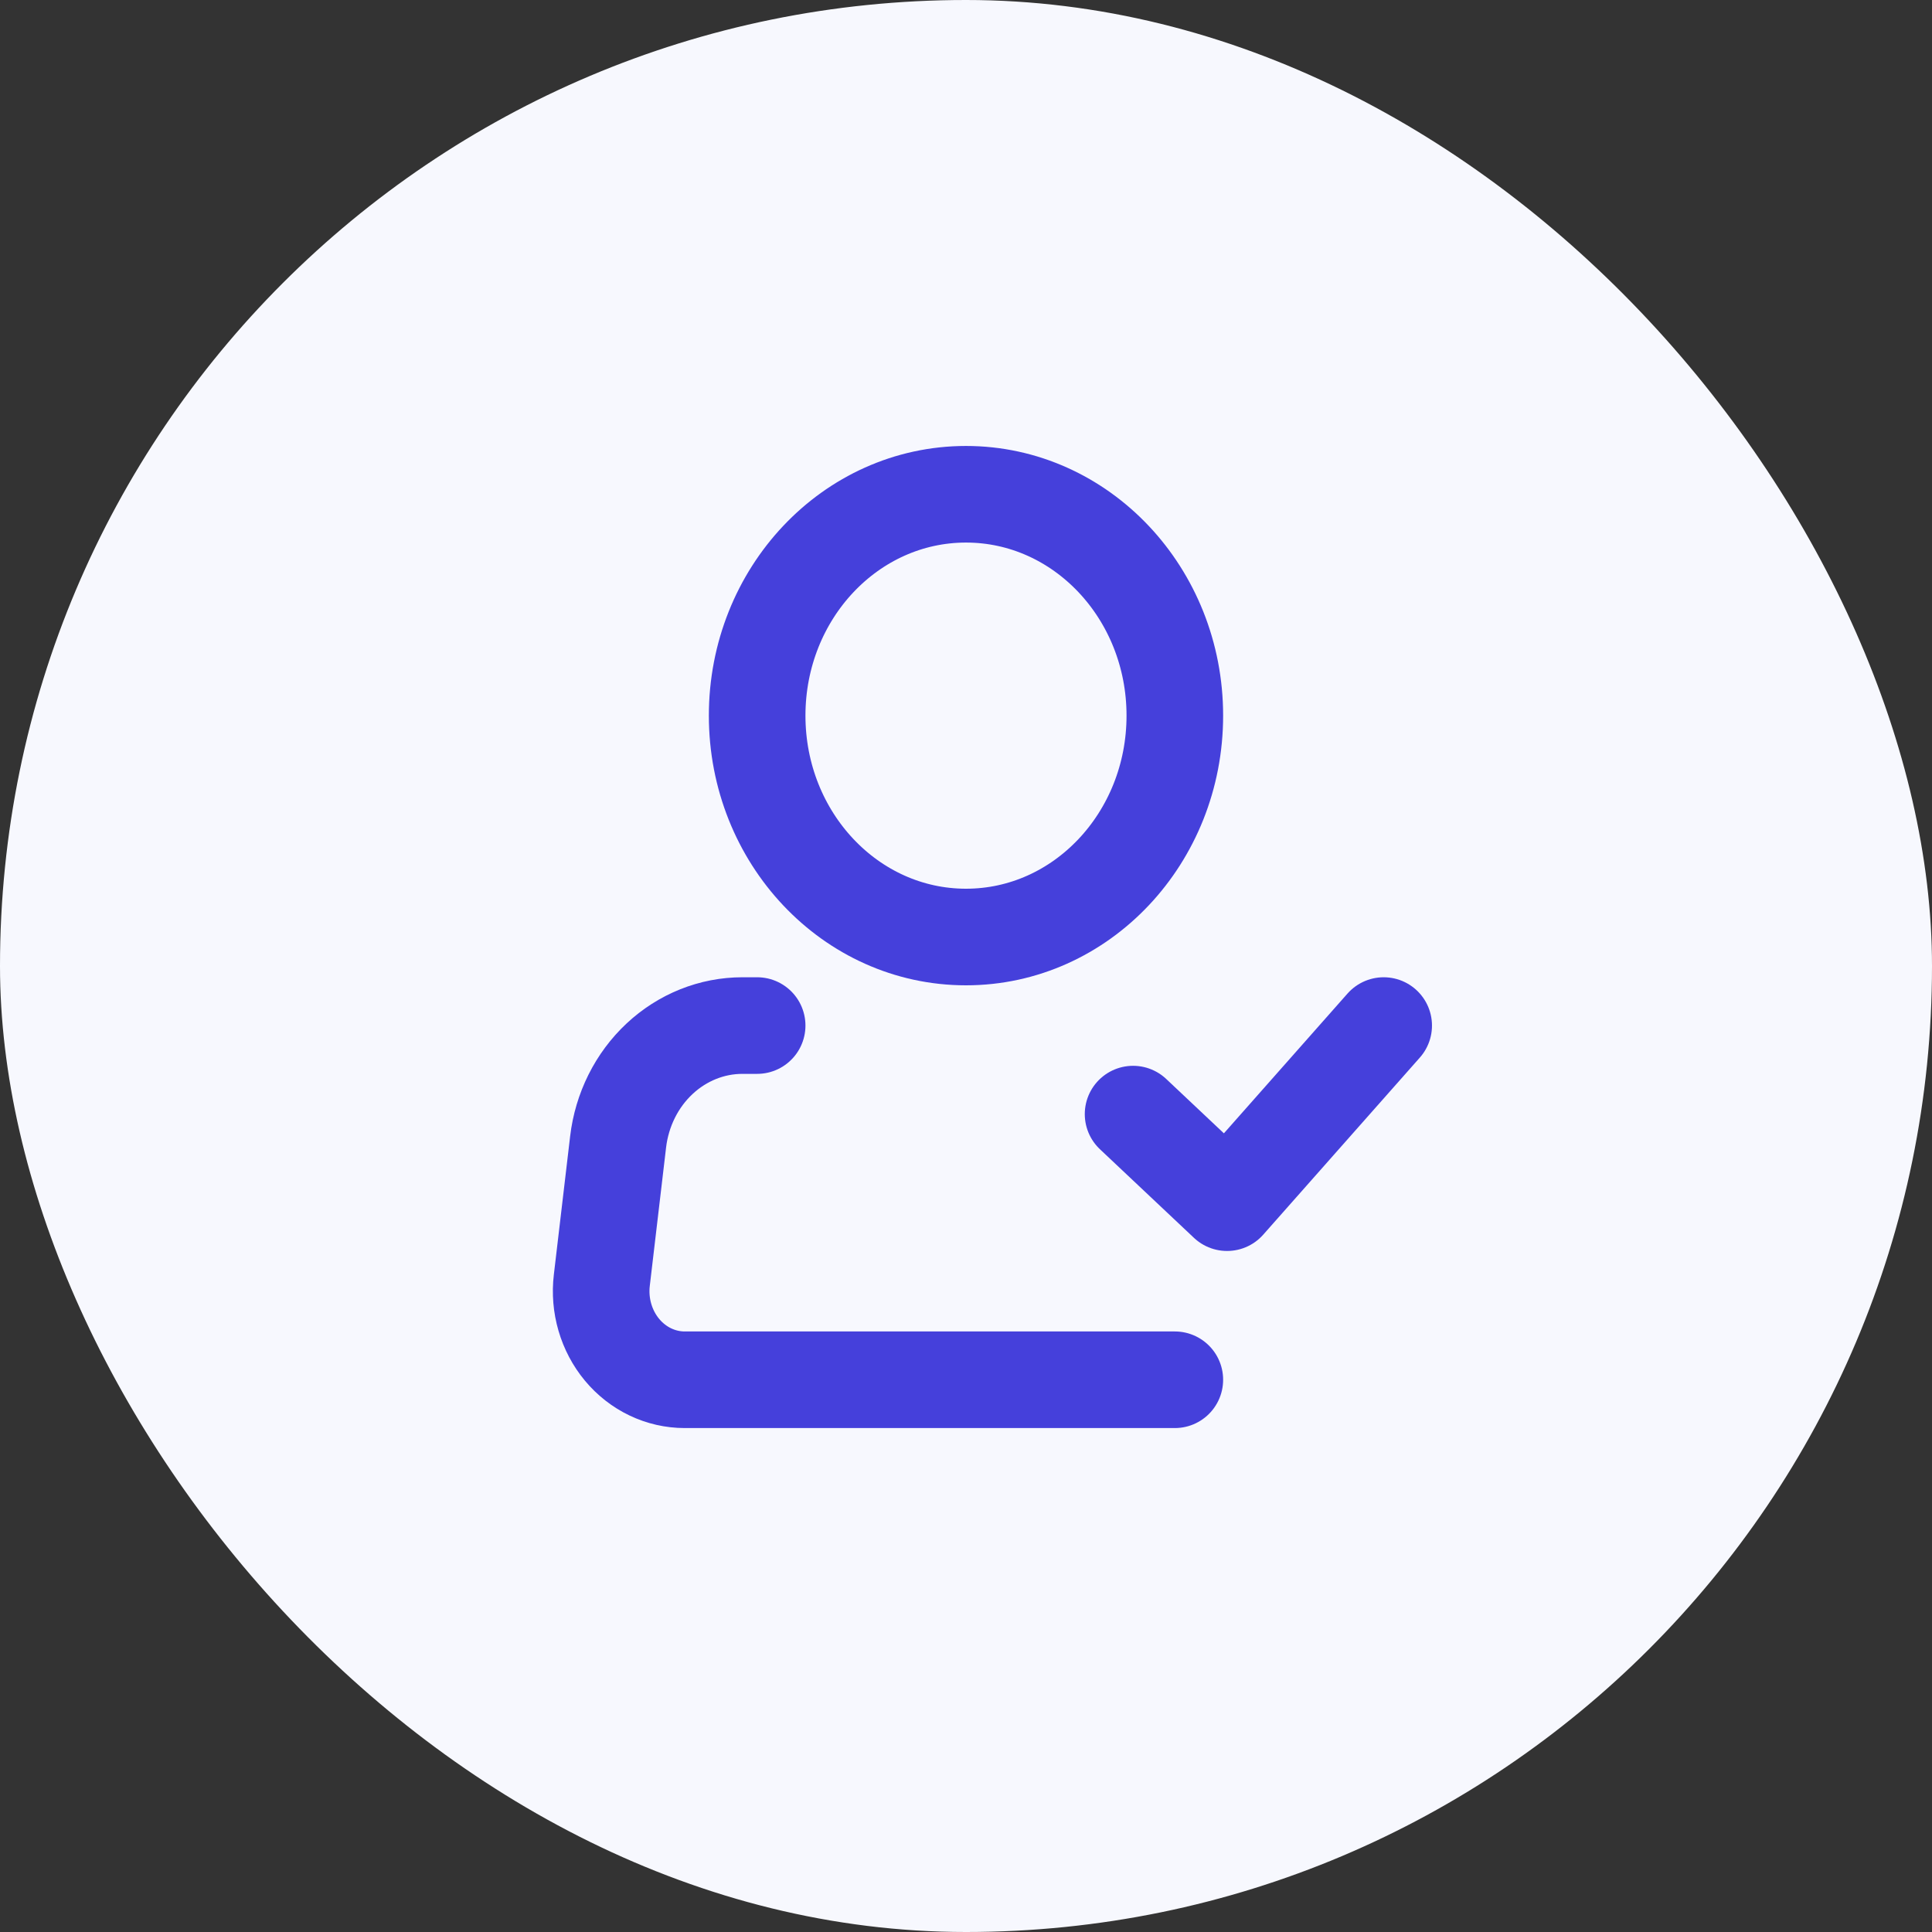 <svg width="100" height="100" viewBox="0 0 100 100" fill="none" xmlns="http://www.w3.org/2000/svg">
<rect x="0" y="0" width="100" height="100" fill="#333333" stroke="none"/>
<rect width="100" height="100" rx="50" fill="#F7F8FE"/>
<path d="M49.999 48.5C55.969 48.5 60.809 43.37 60.809 37.041C60.809 30.713 55.969 25.583 49.999 25.583C44.029 25.583 39.19 30.713 39.19 37.041C39.19 43.37 44.029 48.5 49.999 48.5Z" stroke="#4540DB" stroke-width="5"/>
<path d="M60.809 71.416H35.441C34.828 71.416 34.222 71.278 33.663 71.011C33.104 70.744 32.605 70.354 32.199 69.867C31.793 69.379 31.49 68.806 31.309 68.185C31.128 67.564 31.073 66.91 31.15 66.265L31.993 59.105C32.189 57.442 32.951 55.912 34.137 54.803C35.323 53.694 36.85 53.082 38.431 53.083H39.19" stroke="#4540DB" stroke-width="5" stroke-linecap="round" stroke-linejoin="round"/>
<path d="M58.648 57.666L63.512 62.25L71.619 53.083" stroke="#4540DB" stroke-width="5" stroke-linecap="round" stroke-linejoin="round"/>
</svg>
